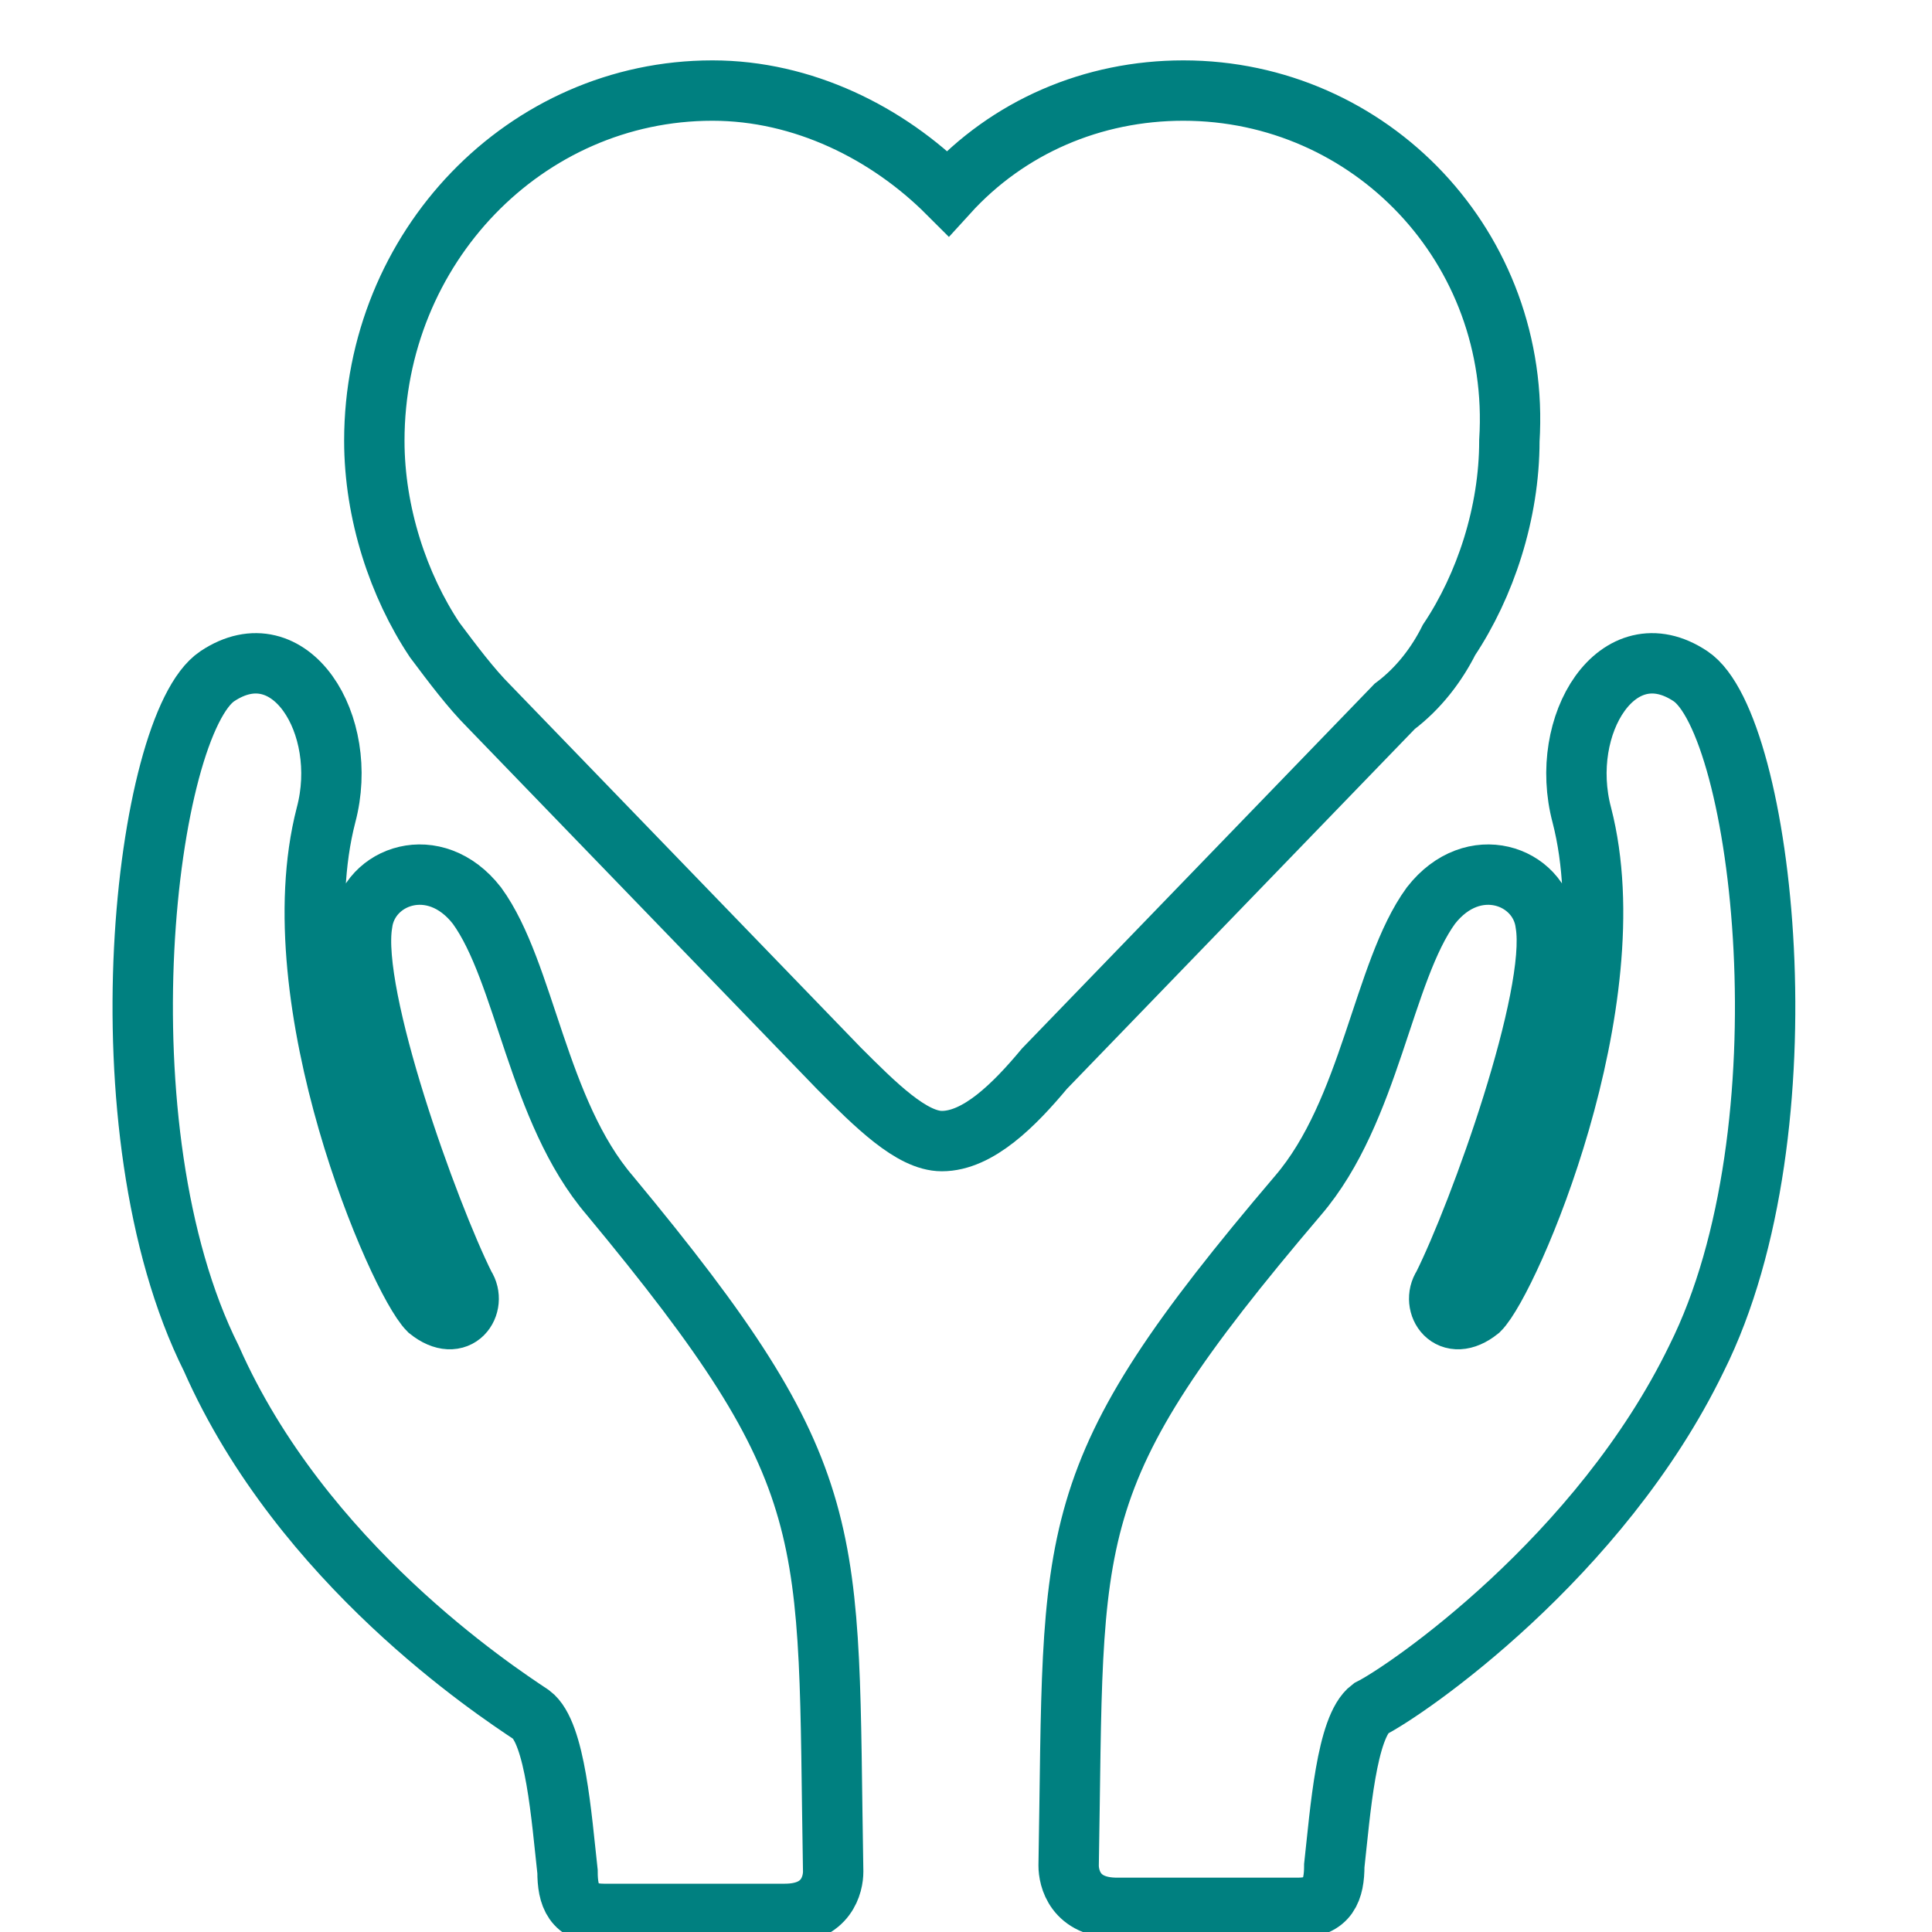 <?xml version="1.0" encoding="utf-8"?>
<!-- Generator: Adobe Illustrator 19.0.0, SVG Export Plug-In . SVG Version: 6.00 Build 0)  -->
<svg version="1.1" id="Layer_1" xmlns="http://www.w3.org/2000/svg" xmlns:xlink="http://www.w3.org/1999/xlink" x="0px" y="0px"
	 viewBox="0 0 32 32" style="enable-background:new 0 0 32 32;" xml:space="preserve">
<style type="text/css">
	.st0{fill:none;stroke:#008080;stroke-miterlimit:10;}
</style>
<g id="XMLID_2_">
	<g id="icons_1_">
		<g id="XMLID_3_">
			<path id="XMLID_6_" class="st0" d="M10.1,19.8c-1.2-1.4-1.4-3.7-2.2-4.8c-0.7-0.9-1.8-0.5-1.9,0.3c-0.2,1.2,1.1,4.8,1.7,6
				c0.2,0.3-0.1,0.8-0.6,0.4c-0.5-0.5-2.5-5.1-1.7-8.2c0.4-1.5-0.6-3.1-1.8-2.3c-1.2,0.8-2,7.5-0.1,11.3C5,25.9,8.2,28,8.8,28.4
				c0.4,0.3,0.5,1.7,0.6,2.6c0,0.4,0.1,0.7,0.6,0.7c0.5,0,1.5,0,3,0c0.7,0,0.8-0.5,0.8-0.7C13.7,25.3,14,24.5,10.1,19.8z"/>
			<path id="XMLID_5_" class="st0" d="M21.5,19.8c1.2-1.4,1.4-3.7,2.2-4.8c0.7-0.9,1.8-0.5,1.9,0.3c0.2,1.2-1.1,4.8-1.7,6
				c-0.2,0.3,0.1,0.8,0.6,0.4c0.5-0.5,2.5-5.1,1.7-8.2c-0.4-1.5,0.6-3.1,1.8-2.3c1.2,0.8,2,7.5,0.1,11.3c-1.6,3.3-4.8,5.5-5.4,5.8
				c-0.4,0.3-0.5,1.7-0.6,2.6c0,0.4-0.1,0.7-0.6,0.7c-0.5,0-1.5,0-3,0c-0.7,0-0.8-0.5-0.8-0.7C17.8,25.3,17.5,24.5,21.5,19.8z"/>
			<path id="XMLID_4_" class="st0" d="M19.6,1.5c-1.5,0-2.9,0.6-3.9,1.7c-1-1-2.4-1.7-3.9-1.7c-3.1,0-5.6,2.6-5.6,5.8
				c0,1.2,0.4,2.4,1,3.3c0.3,0.4,0.6,0.8,0.9,1.1l5.8,6c0.6,0.6,1.2,1.2,1.7,1.2c0,0,0,0,0,0c0,0,0,0,0,0c0.6,0,1.2-0.6,1.7-1.2
				l5.8-6c0.4-0.3,0.7-0.7,0.9-1.1c0.6-0.9,1-2.1,1-3.3C25.2,4.1,22.7,1.5,19.6,1.5z"/>
		</g>
	</g>
</g>
</svg>
